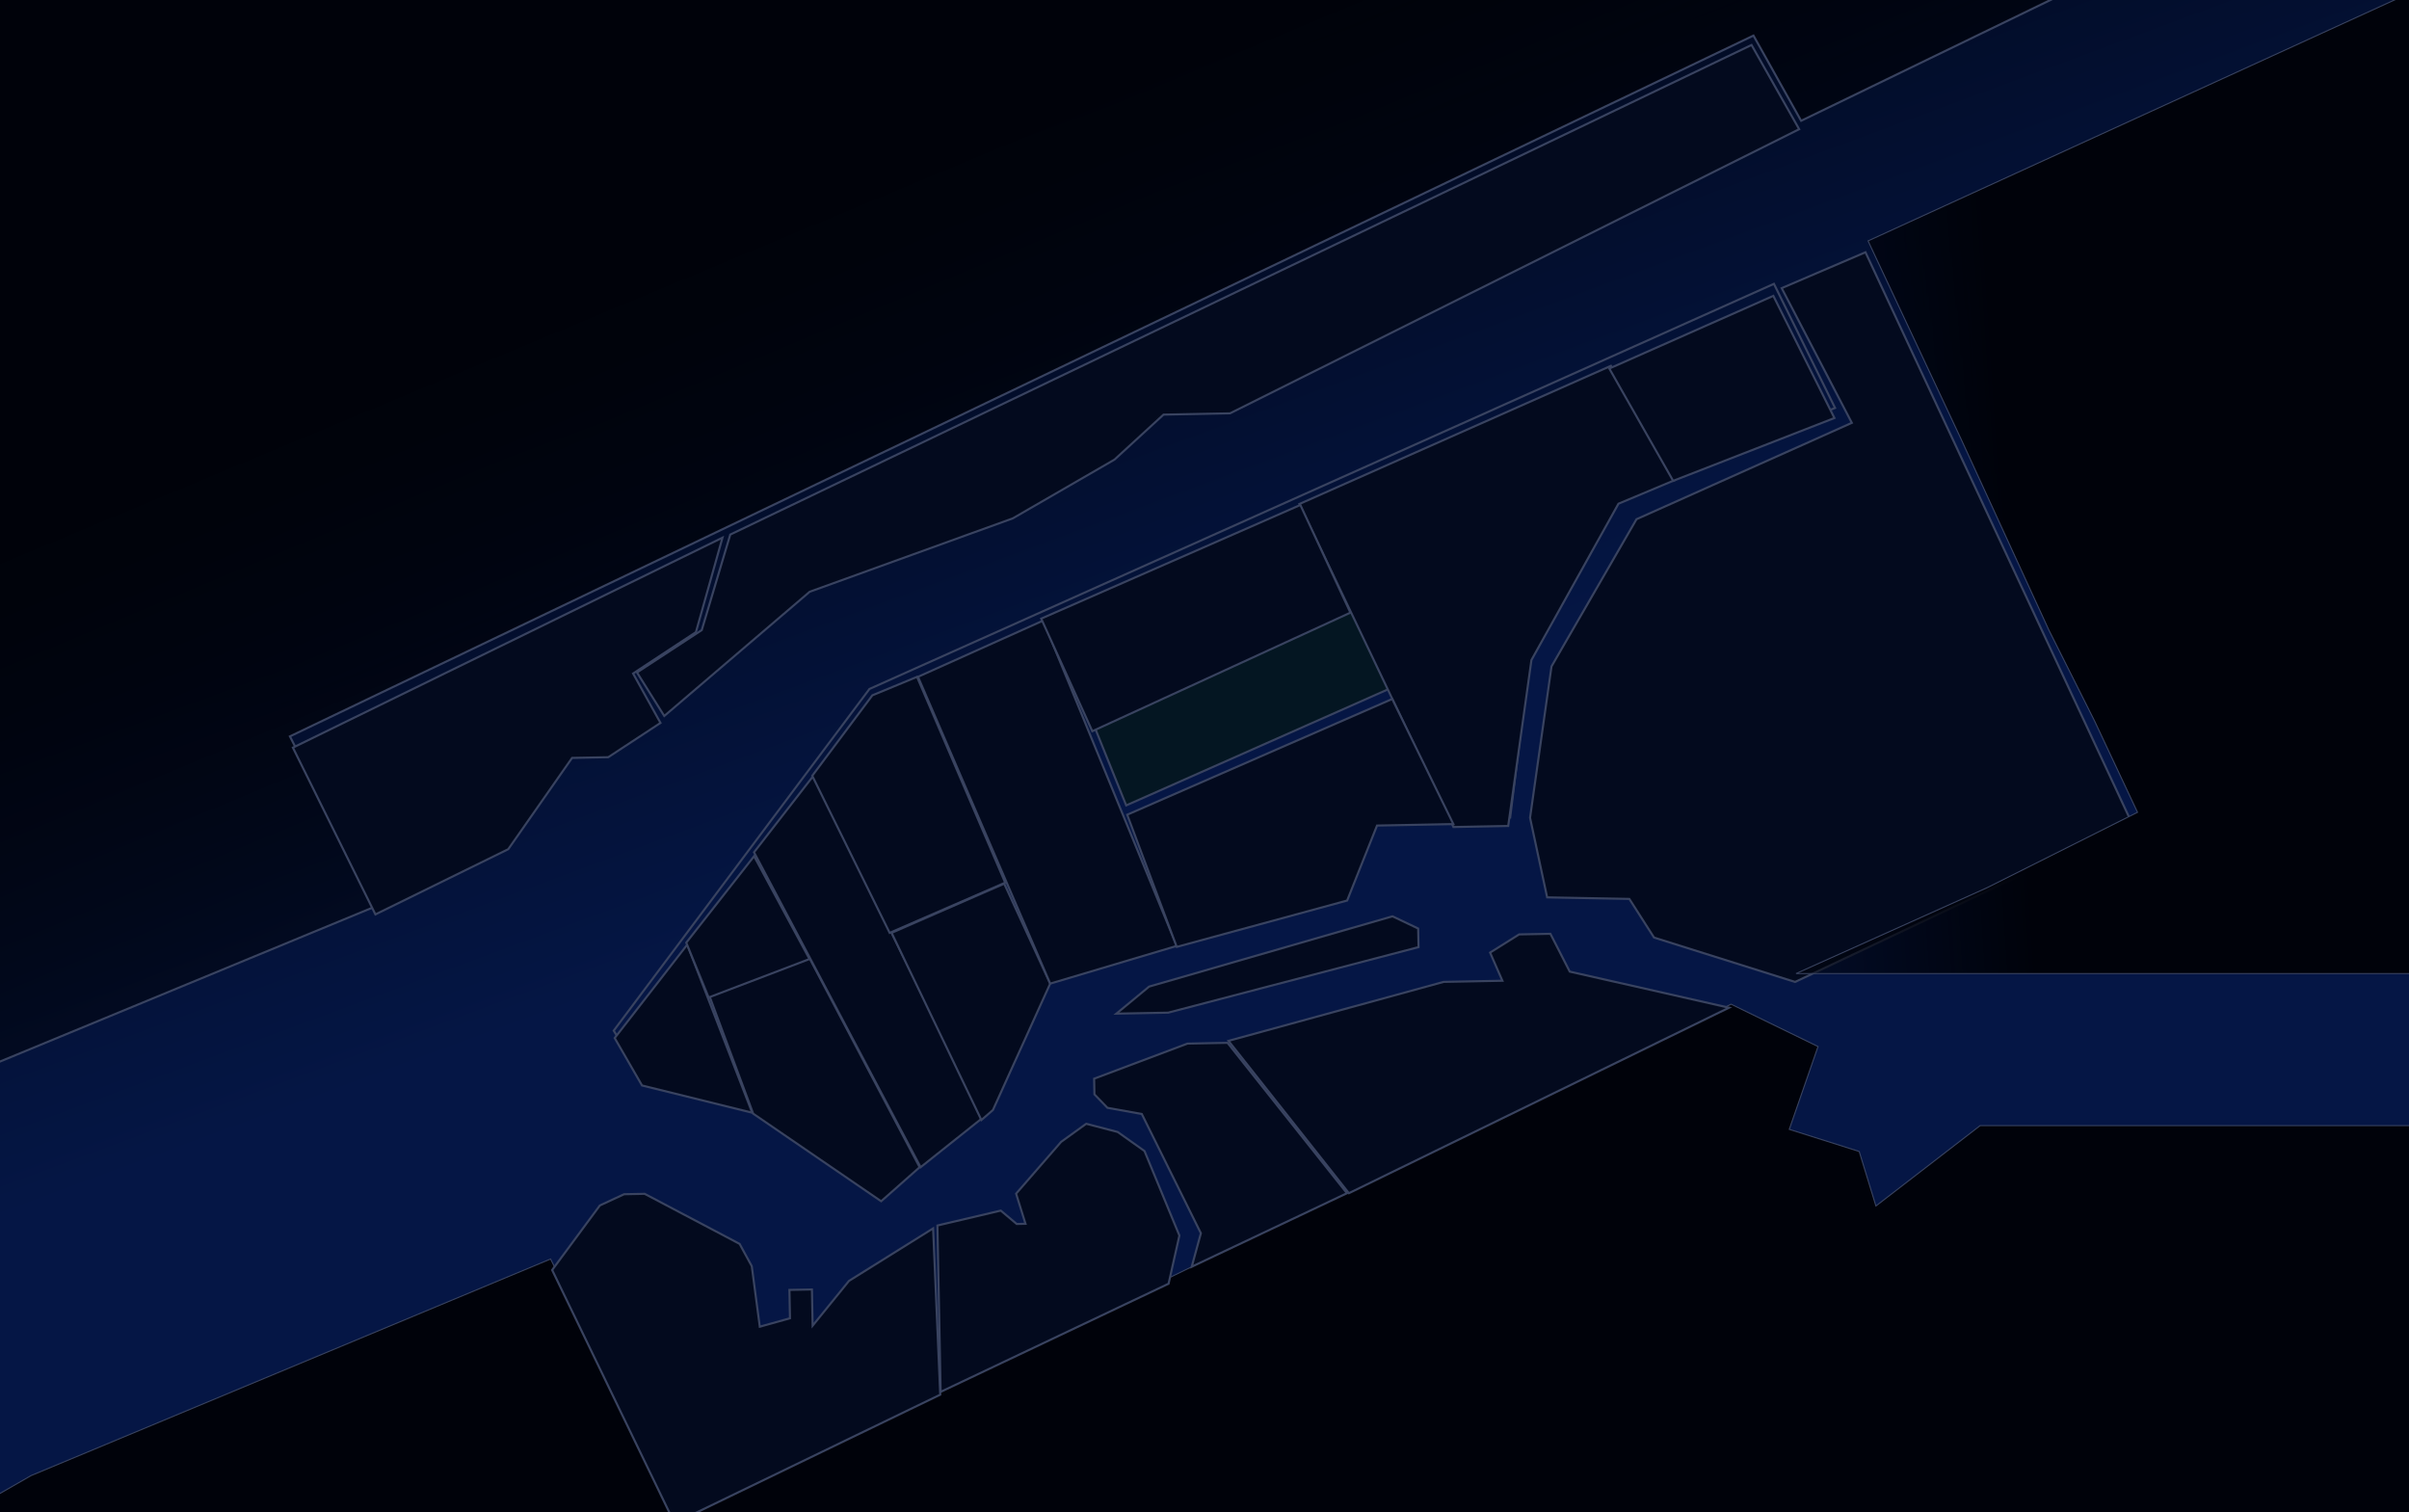 <svg width="1152" height="723" viewBox="0 0 1152 723" fill="none" xmlns="http://www.w3.org/2000/svg">
<g clip-path="url(#clip0)">
<rect width="1152" height="723" fill="url(#paint0_linear)"/>
<g filter="url(#filter0_ddf)">
<path d="M773.482 228.405L877.537 187.074L848.305 127.723L415.78 321.444L293.487 484.832L307.022 507.039L359.719 521L420.444 562.892L473.892 518.795L500.81 458.358L644.207 418.141L656.658 384.197L722.167 382.932L731.879 304.104L773.482 228.405Z" stroke="#7284B6"/>
<path d="M522.828 338.1L647.182 281.399L666.659 320.342L538.561 377.116L522.828 338.1Z" fill="#082B3A" stroke="#7284B6"/>
<path d="M14.866 697.581L263.297 594.014L324.304 717.319L827.809 472.17L869.393 492.431L855.646 532.017L889.086 542.605L897.079 568.664L946.891 530.254L1922.85 530.254L1922.85 708.358L1922.85 1095.69L94.66 1095.69L-19.5 717.319L14.866 697.581Z" fill="url(#paint1_linear)" stroke="#7284B6" stroke-width="0.5"/>
<g filter="url(#filter1_f)">
<path d="M138.637 344.117L179.992 425.235L-0.656 499.876L-0.655 -231.5L1384 -203.5L861.31 49.767L838.522 9.015L138.637 344.117Z" fill="url(#paint2_linear)"/>
<path d="M138.637 344.117L179.992 425.235L-0.656 499.876L-0.655 -231.5L1384 -203.5L861.31 49.767L838.522 9.015L138.637 344.117Z" stroke="#7284B6"/>
</g>
<g filter="url(#filter2_d)">
<path d="M621.362 229.003L695.028 383.456L721.232 382.95L732.338 303.627L773.959 228.863L800.89 217.577L770.345 162.932L621.362 229.003Z" fill="#071332" stroke="#7284B6"/>
<path d="M769.584 164.219L800.112 217.929L877.236 187.885L848.021 129.469L769.584 164.219Z" fill="#071332" stroke="#7284B6"/>
<path d="M293.945 484.355L328.658 439.683L359.701 520.064L307.022 507.039L293.945 484.355Z" fill="#071332" stroke="#7284B6"/>
<path d="M387.312 446.976L360.609 397.405L328.173 438.756L338.983 465.229L387.312 446.976Z" fill="#071332" stroke="#7284B6"/>
<path d="M421.372 562.406L439.781 546.135L387.302 446.508L339.441 464.752L360.178 520.523L421.372 562.406Z" fill="#071332" stroke="#7284B6"/>
<path d="M360.572 395.534L389.346 358.467L469.753 522.62L440.249 546.126L360.572 395.534Z" fill="#071332" stroke="#7284B6"/>
<path d="M417.167 320.481L438.529 311.643L480.686 410.065L425.447 434.069L388.42 358.952L417.167 320.481Z" fill="#071332" stroke="#7284B6"/>
<path d="M474.828 518.777L502.215 458.331L480.227 410.542L426.382 434.051L469.304 523.564L474.828 518.777Z" fill="#071332" stroke="#7284B6"/>
<path d="M438.996 311.634L498.861 284.732L562.719 440.311L502.214 458.332L438.996 311.634Z" fill="#071332" stroke="#7284B6"/>
<path d="M497.907 283.814L621.839 229.462L645.77 280.958L522.351 337.641L497.907 283.814Z" fill="#071332" stroke="#7284B6"/>
<path d="M562.729 440.779L539.039 377.575L665.76 322.233L695.002 382.052L658.504 382.757L644.217 418.609L562.729 440.779Z" fill="#071332" stroke="#7284B6"/>
<path d="M678.178 431.995L665.895 426.147L549.52 459.758L533.855 472.699L558.654 472.22L678.35 440.886L678.178 431.995Z" fill="#071332" stroke="#7284B6"/>
<path d="M852.012 125.779L892.079 108.621L1019.38 381.403L858.421 457.536L790.983 436.314L779.161 417.836L739.855 417.095L731.679 379.026L741.937 306.664L782.583 236.28L885.555 190.196L852.012 125.779Z" fill="#071332" stroke="#7284B6"/>
<path d="M750.663 452.596L826.828 469.849L645.048 558.554L587.469 485.707L690.374 457.505L718.449 456.963L712.572 443.502L726.447 434.808L741.42 434.519L750.663 452.596Z" fill="#071332" stroke="#7284B6"/>
<path d="M446.217 575.38L449.625 654.891L322.553 716.325L264.043 595.282L286.852 564.415L298.451 559.042L308.277 558.852L353.677 582.785L359.5 593.438L363.335 622.386L377.769 618.363L377.507 604.793L388.269 604.585L388.603 621.898L405.978 600.498L446.217 575.38Z" fill="#071332" stroke="#7284B6"/>
<path d="M563.997 578.792L558.825 601.829L449.822 653.553L448.285 574.006L478.573 566.867L486.187 573.274L490.398 573.192L485.906 558.768L507.429 534.011L519.432 525.354L534.487 529.276L547.302 538.39L563.997 578.792Z" fill="#071332" stroke="#7284B6"/>
<path d="M587.018 486.651L644.111 558.571L569.895 593.708L574.266 577.708L546.015 520.678L529.575 517.719L523.365 511.286L523.22 503.799L567.834 487.022L587.018 486.651Z" fill="#071332" stroke="#7284B6"/>
<path d="M837.596 9.501L349.213 243.621L335.584 289.29L304.613 309.548L317.653 330.361L387.189 270.974L484.343 235.862L532.95 207.773L556.408 186.256L588.226 185.641L860.375 49.785L837.596 9.501Z" fill="#071332" stroke="#7284B6"/>
<path d="M179.525 425.245L140.069 345.494L345.497 245.098L332.795 290.281L302.75 310.053L315.845 333.673L290.885 350.071L273.572 350.405L243.052 394.059L179.525 425.245Z" fill="#071332" stroke="#7284B6"/>
</g>
<path d="M893.313 107.193L1894.5 -351L1925.95 457.526L1032.07 457.526L858.888 457.526L950.31 416.441L1022.17 380.413L1001.67 336.808L979.76 293.23L937.738 201.827L893.313 107.193Z" fill="url(#paint3_linear)" stroke="#7284B6" stroke-width="0.5"/>
</g>
<path d="M-1 0L1152 1.3273e-06L1152 723L574.276 723L-1 723L-1 0Z" fill="#00030B" fill-opacity="0.5"/>
</g>
<defs>
<filter id="filter0_ddf" x="-23.797" y="-355.383" width="1954.01" height="1459.32" filterUnits="userSpaceOnUse" color-interpolation-filters="sRGB">
<feFlood flood-opacity="0" result="BackgroundImageFix"/>
<feColorMatrix in="SourceAlpha" type="matrix" values="0 0 0 0 0 0 0 0 0 0 0 0 0 0 0 0 0 0 127 0"/>
<feOffset dy="4"/>
<feGaussianBlur stdDeviation="2"/>
<feColorMatrix type="matrix" values="0 0 0 0 0 0 0 0 0 0 0 0 0 0 0 0 0 0 0.25 0"/>
<feBlend mode="normal" in2="BackgroundImageFix" result="effect1_dropShadow"/>
<feColorMatrix in="SourceAlpha" type="matrix" values="0 0 0 0 0 0 0 0 0 0 0 0 0 0 0 0 0 0 127 0"/>
<feOffset dy="4"/>
<feGaussianBlur stdDeviation="2"/>
<feColorMatrix type="matrix" values="0 0 0 0 0 0 0 0 0 0 0 0 0 0 0 0 0 0 0.25 0"/>
<feBlend mode="normal" in2="effect1_dropShadow" result="effect2_dropShadow"/>
<feBlend mode="normal" in="SourceGraphic" in2="effect2_dropShadow" result="shape"/>
<feGaussianBlur stdDeviation="2" result="effect3_foregroundBlur"/>
</filter>
<filter id="filter1_f" x="-5.155" y="-236.01" width="1393.37" height="740.633" filterUnits="userSpaceOnUse" color-interpolation-filters="sRGB">
<feFlood flood-opacity="0" result="BackgroundImageFix"/>
<feBlend mode="normal" in="SourceGraphic" in2="BackgroundImageFix" result="shape"/>
<feGaussianBlur stdDeviation="2" result="effect1_foregroundBlur"/>
</filter>
<filter id="filter2_d" x="135.398" y="8.848" width="888.645" height="716.145" filterUnits="userSpaceOnUse" color-interpolation-filters="sRGB">
<feFlood flood-opacity="0" result="BackgroundImageFix"/>
<feColorMatrix in="SourceAlpha" type="matrix" values="0 0 0 0 0 0 0 0 0 0 0 0 0 0 0 0 0 0 127 0"/>
<feOffset dy="4"/>
<feGaussianBlur stdDeviation="2"/>
<feColorMatrix type="matrix" values="0 0 0 0 0 0 0 0 0 0 0 0 0 0 0 0 0 0 0.25 0"/>
<feBlend mode="normal" in2="BackgroundImageFix" result="effect1_dropShadow"/>
<feBlend mode="normal" in="SourceGraphic" in2="effect1_dropShadow" result="shape"/>
</filter>
<linearGradient id="paint0_linear" x1="374.5" y1="447.5" x2="243.5" y2="93.5" gradientUnits="userSpaceOnUse">
<stop stop-color="#0A2B81"/>
<stop offset="0.98" stop-color="#010B23"/>
<stop offset="1" stop-color="#03091B"/>
</linearGradient>
<linearGradient id="paint1_linear" x1="359.286" y1="655.618" x2="267" y2="476" gradientUnits="userSpaceOnUse">
<stop offset="0.209" stop-color="#01030B"/>
<stop offset="0.714" stop-color="#01030B"/>
<stop offset="0.747" stop-color="#03091B" stop-opacity="0.807"/>
<stop offset="0.985" stop-color="#03091B" stop-opacity="0.187"/>
<stop offset="0.985" stop-color="#03091B" stop-opacity="0"/>
</linearGradient>
<linearGradient id="paint2_linear" x1="220.365" y1="100.003" x2="586.142" y2="977.862" gradientUnits="userSpaceOnUse">
<stop stop-color="#00030A"/>
<stop offset="0.052" stop-color="#00030A"/>
<stop offset="0.411" stop-color="#00030A" stop-opacity="0.336"/>
<stop offset="0.516" stop-color="#00030A" stop-opacity="0"/>
</linearGradient>
<linearGradient id="paint3_linear" x1="1315.48" y1="161.402" x2="728.783" y2="200.529" gradientUnits="userSpaceOnUse">
<stop offset="0.615" stop-color="#00030B"/>
<stop offset="1" stop-color="#00030B" stop-opacity="0"/>
</linearGradient>
<clipPath id="clip0">
<rect width="1152" height="723" fill="white"/>
</clipPath>
</defs>
</svg>
